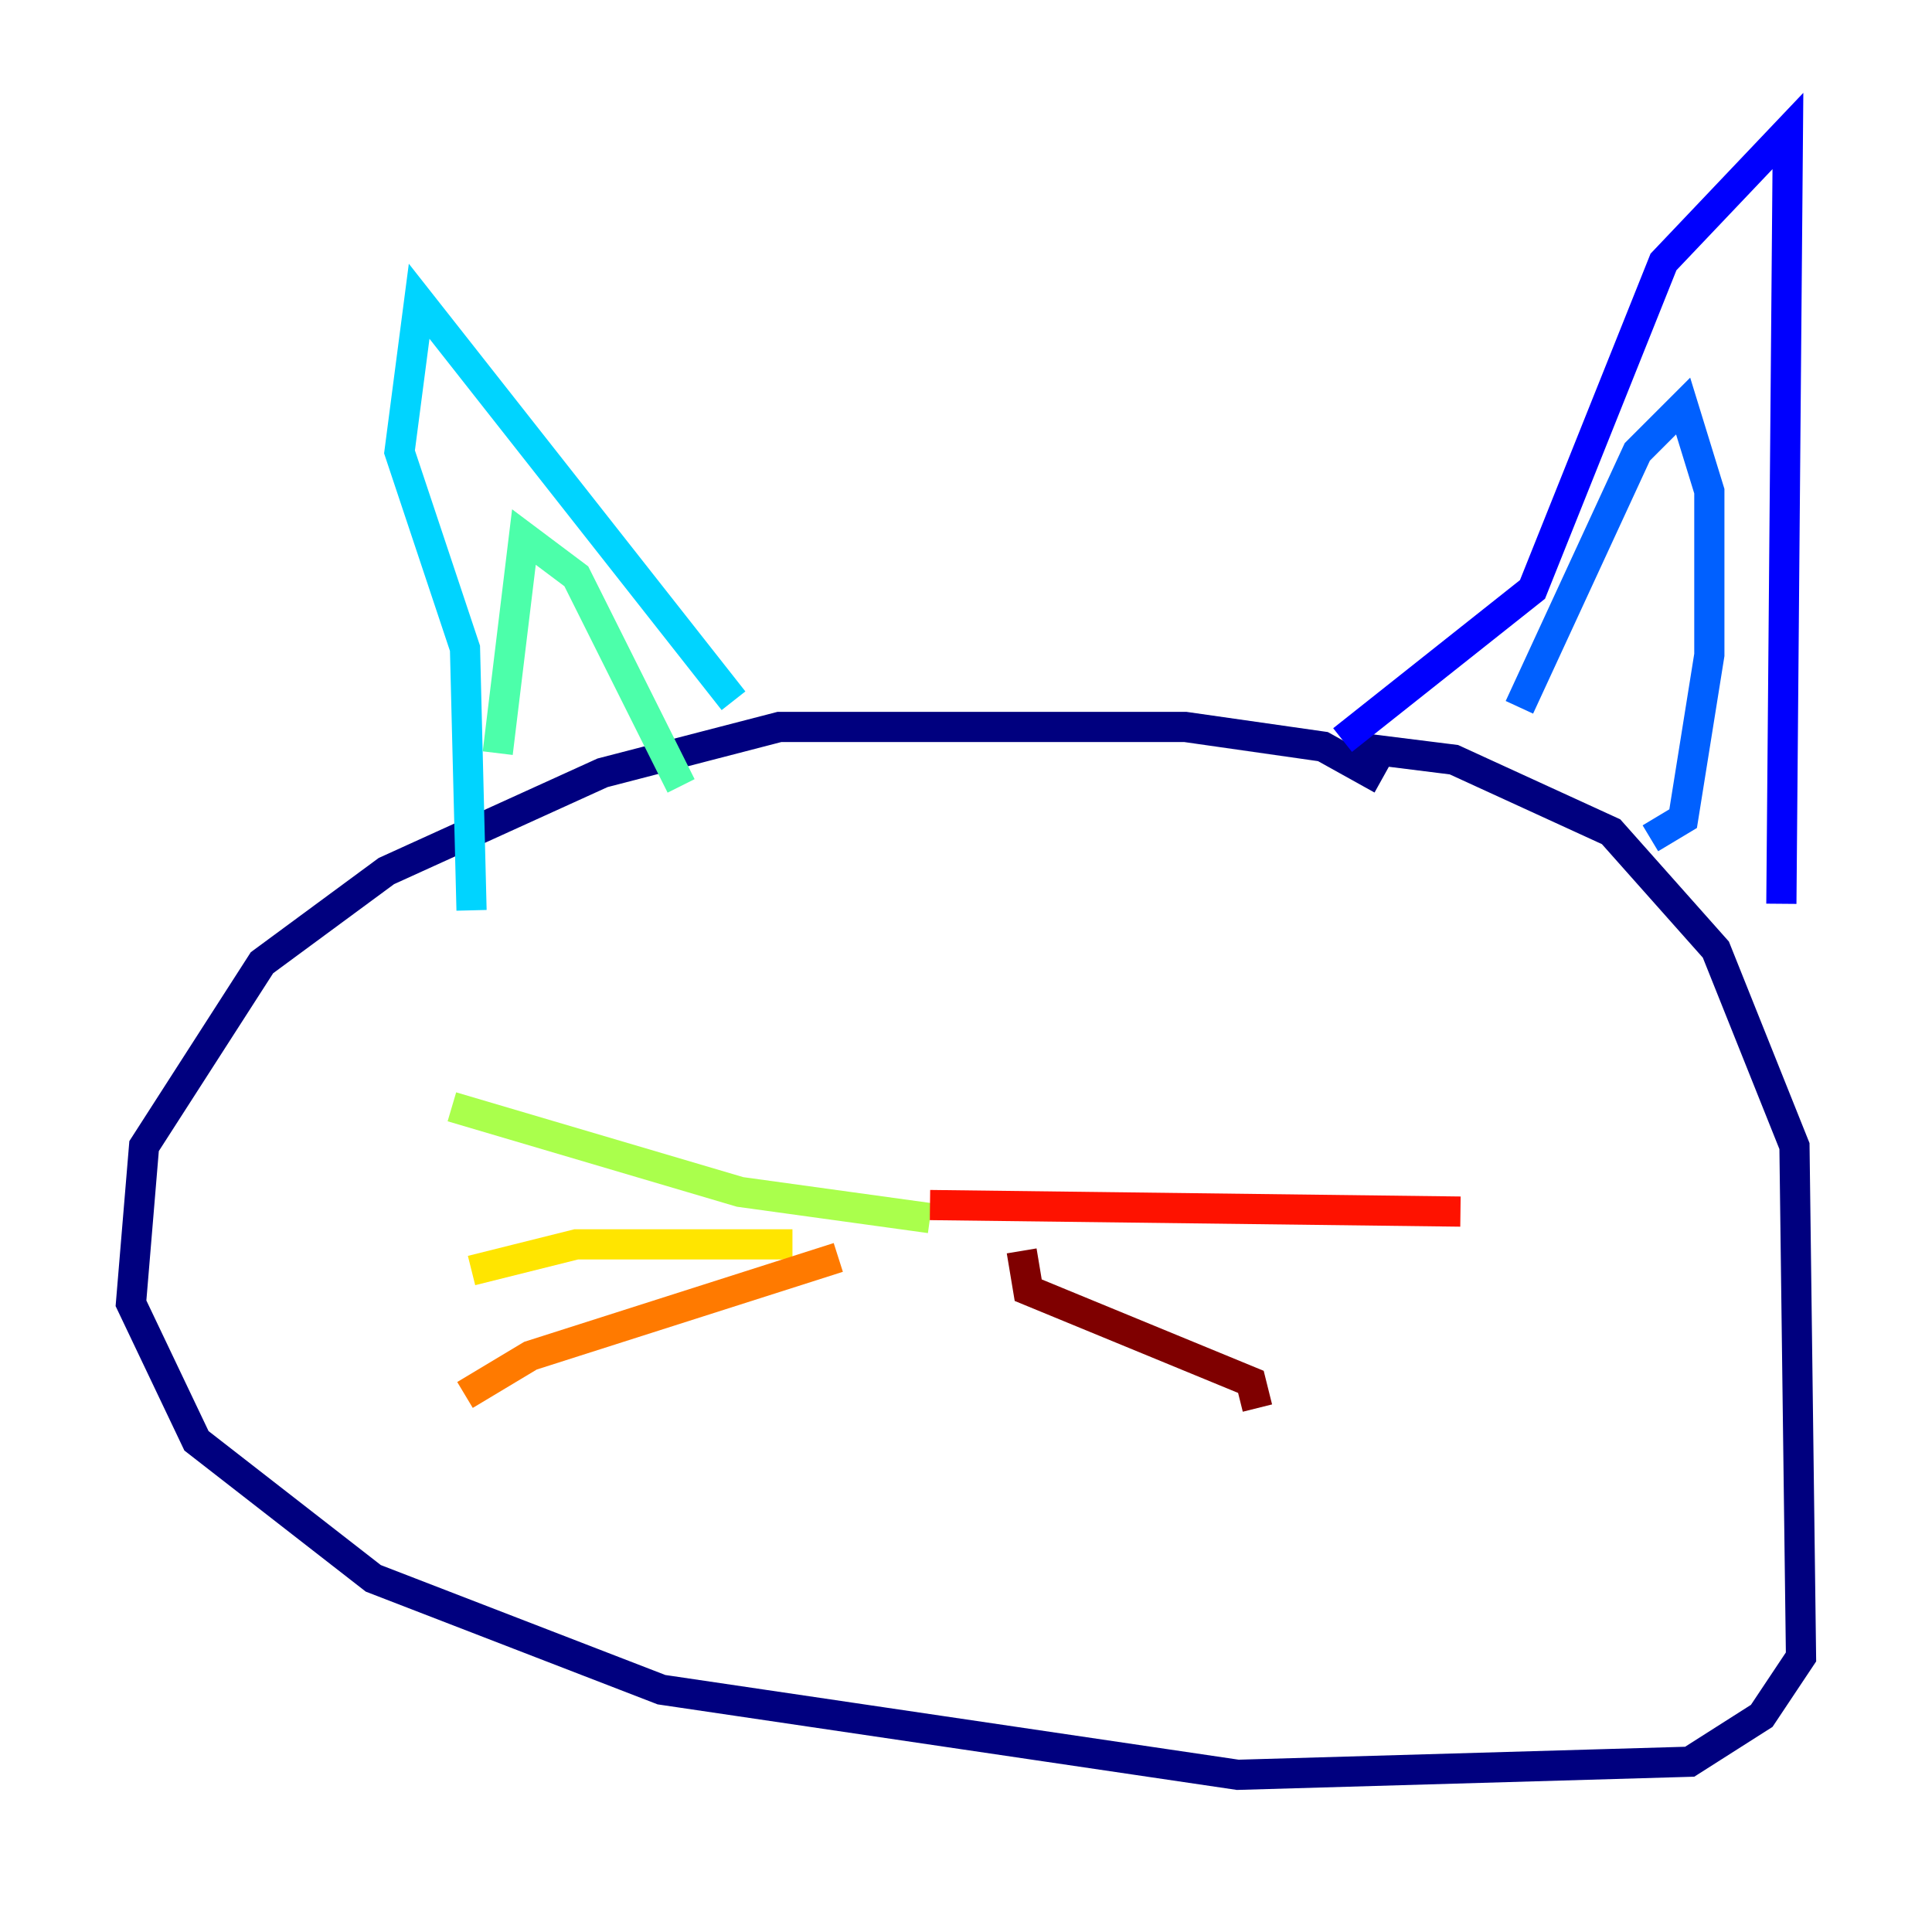 <?xml version="1.0" encoding="utf-8" ?>
<svg baseProfile="tiny" height="128" version="1.2" viewBox="0,0,128,128" width="128" xmlns="http://www.w3.org/2000/svg" xmlns:ev="http://www.w3.org/2001/xml-events" xmlns:xlink="http://www.w3.org/1999/xlink"><defs /><polyline fill="none" points="91.552,51.634 87.647,49.464 78.536,48.163 51.634,48.163 39.919,51.2 25.6,57.709 17.356,63.783 9.546,75.932 8.678,86.346 13.017,95.458 24.732,104.57 43.824,111.946 82.007,117.586 111.946,116.719 116.719,113.681 119.322,109.776 118.888,75.932 113.681,62.915 106.739,55.105 96.325,50.332 89.383,49.464" stroke="#00007f" stroke-width="2" /><polyline fill="none" points="88.949,49.031 101.532,39.051 110.21,17.356 118.454,8.678 118.02,59.878" stroke="#0000fe" stroke-width="2" /><polyline fill="none" points="100.664,46.861 108.475,29.939 111.512,26.902 113.248,32.542 113.248,43.39 111.512,54.237 109.342,55.539" stroke="#0060ff" stroke-width="2" /><polyline fill="none" points="48.597,46.427 27.77,19.959 26.468,29.939 30.807,42.956 31.241,60.312" stroke="#00d4ff" stroke-width="2" /><polyline fill="none" points="32.976,49.898 34.712,35.58 38.183,38.183 45.125,52.068" stroke="#4cffaa" stroke-width="2" /><polyline fill="none" points="61.614,80.705 49.031,78.969 29.939,73.329" stroke="#aaff4c" stroke-width="2" /><polyline fill="none" points="52.502,82.441 38.183,82.441 31.241,84.176" stroke="#ffe500" stroke-width="2" /><polyline fill="none" points="55.539,83.308 35.146,89.817 30.807,92.42" stroke="#ff7a00" stroke-width="2" /><polyline fill="none" points="61.614,79.837 96.759,80.271" stroke="#fe1200" stroke-width="2" /><polyline fill="none" points="67.688,82.875 68.122,85.478 82.875,91.552 83.308,93.288" stroke="#7f0000" stroke-width="2" /></svg>